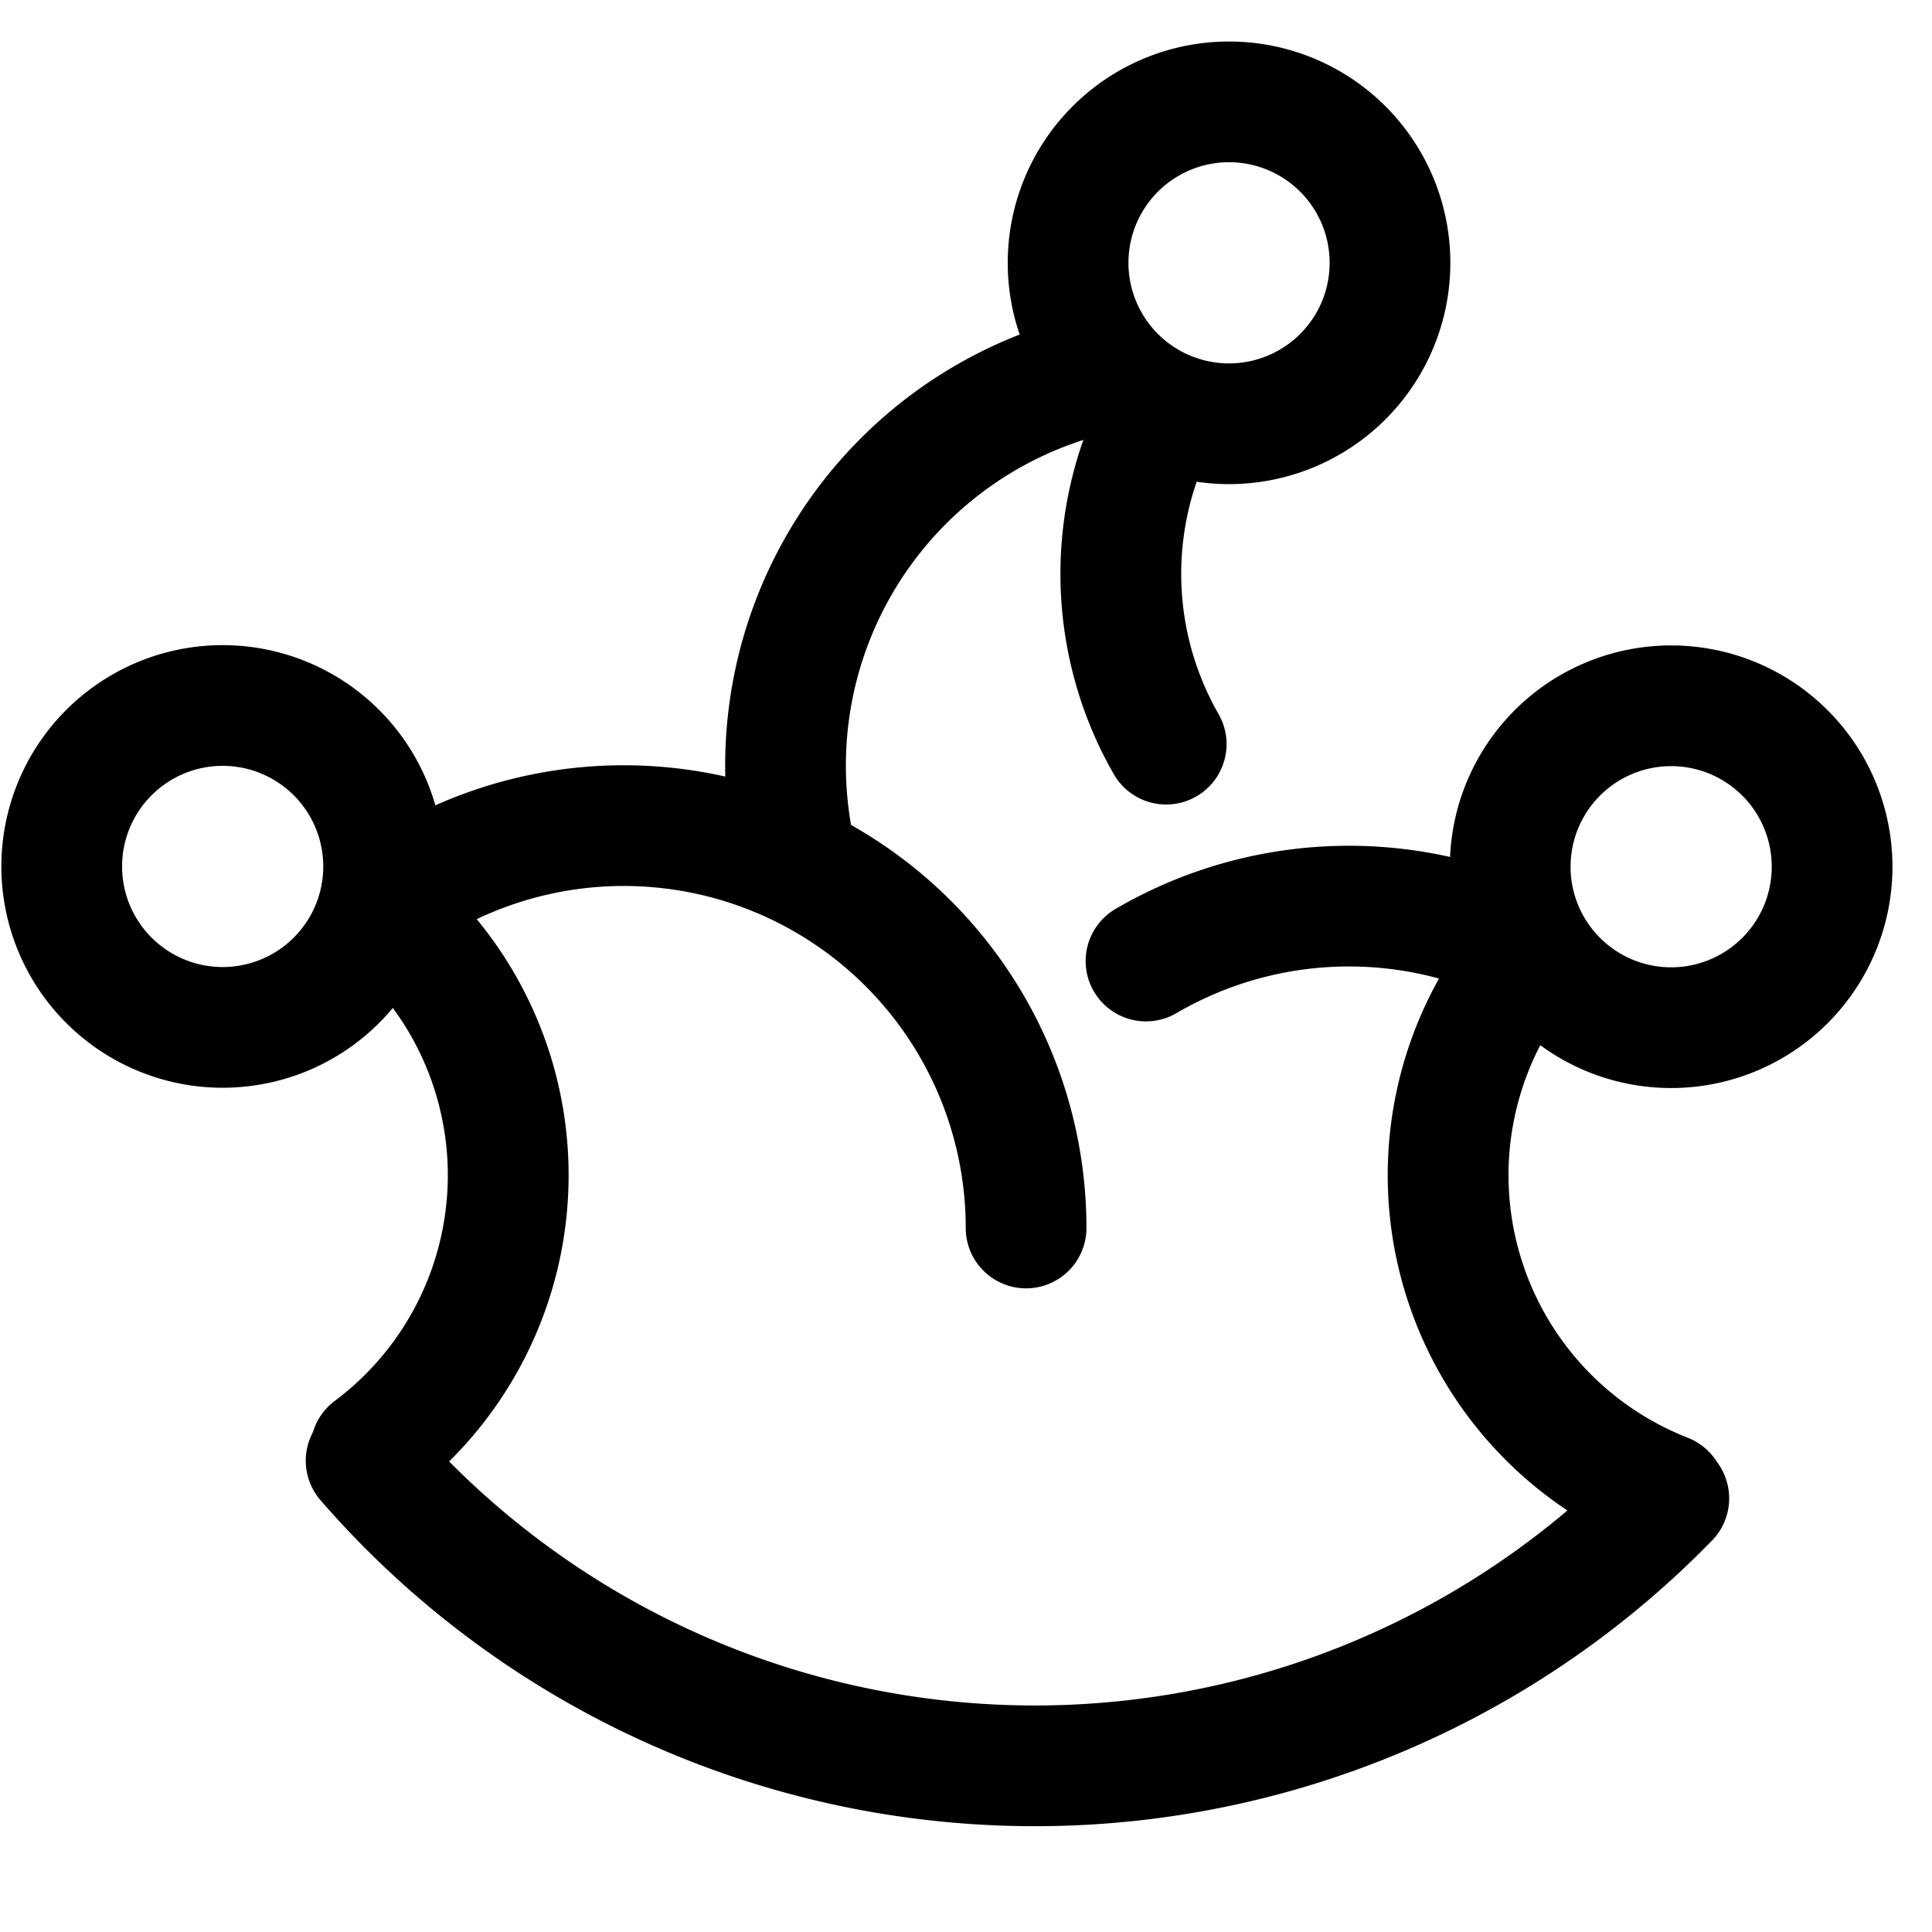 <?xml version="1.0" encoding="UTF-8" standalone="no"?>
<!-- Created with Inkscape (http://www.inkscape.org/) -->

<svg
   xmlns:dc="http://purl.org/dc/elements/1.1/"
   xmlns:cc="http://creativecommons.org/ns#"
   xmlns:rdf="http://www.w3.org/1999/02/22-rdf-syntax-ns#"
   xmlns:svg="http://www.w3.org/2000/svg"
   xmlns="http://www.w3.org/2000/svg"
   xmlns:sodipodi="http://sodipodi.sourceforge.net/DTD/sodipodi-0.dtd"
   xmlns:inkscape="http://www.inkscape.org/namespaces/inkscape"
   width="48"
   height="48"
   id="svg2"
   sodipodi:version="0.32"
   inkscape:version="0.46+devel r21202"
   sodipodi:docname="preferences-desktop-theme.svg"
   inkscape:output_extension="org.inkscape.output.svg.inkscape"
   inkscape:export-filename="/home/hbons/Desktop/x.png"
   inkscape:export-xdpi="90"
   inkscape:export-ydpi="90"
   version="1.0">
  <sodipodi:namedview
     id="base"
     pagecolor="#ffffff"
     bordercolor="#dcdcdc"
     borderopacity="1"
     gridtolerance="10000"
     guidetolerance="10"
     objecttolerance="10"
     inkscape:pageopacity="0"
     inkscape:pageshadow="2"
     inkscape:zoom="16"
     inkscape:cx="32.097476"
     inkscape:cy="22.927525"
     inkscape:document-units="px"
     inkscape:current-layer="layer1"
     showgrid="true"
     inkscape:window-width="1280"
     inkscape:window-height="740"
     inkscape:window-x="0"
     inkscape:window-y="0"
     inkscape:snap-intersection-line-segments="false"
     inkscape:snap-bbox="true"
     inkscape:snap-nodes="false"
     inkscape:bbox-paths="true"
     inkscape:showpageshadow="false"
     showguides="true"
     inkscape:guide-bbox="true"
     inkscape:bbox-nodes="true"
     inkscape:snap-global="false">
    <inkscape:grid
       enabled="true"
       visible="true"
       id="grid4079"
       type="xygrid"
       empspacing="5" />
    <sodipodi:guide
       id="guide7317"
       position="566.053,854.147"
       orientation="1,0" />
  </sodipodi:namedview>
  <defs
     id="defs4">
    <inkscape:perspective
       sodipodi:type="inkscape:persp3d"
       inkscape:vp_x="0 : 24 : 1"
       inkscape:vp_y="0 : 1000 : 0"
       inkscape:vp_z="48 : 24 : 1"
       inkscape:persp3d-origin="24 : 16 : 1"
       id="perspective20" />
    <inkscape:perspective
       id="perspective20-2"
       inkscape:persp3d-origin="24 : 16 : 1"
       inkscape:vp_z="48 : 24 : 1"
       inkscape:vp_y="0 : 1000 : 0"
       inkscape:vp_x="0 : 24 : 1"
       sodipodi:type="inkscape:persp3d" />
    <inkscape:perspective
       id="perspective20-8"
       inkscape:persp3d-origin="24 : 16 : 1"
       inkscape:vp_z="48 : 24 : 1"
       inkscape:vp_y="0 : 1000 : 0"
       inkscape:vp_x="0 : 24 : 1"
       sodipodi:type="inkscape:persp3d" />
    <inkscape:perspective
       id="perspective3618"
       inkscape:persp3d-origin="0.5 : 0.33333333 : 1"
       inkscape:vp_z="1 : 0.5 : 1"
       inkscape:vp_y="0 : 1000 : 0"
       inkscape:vp_x="0 : 0.5 : 1"
       sodipodi:type="inkscape:persp3d" />
  </defs>
  <g
     style="display:inline"
     id="layer1"
     inkscape:groupmode="layer"
     inkscape:label="Layer 1">
    <path
       transform="matrix(0.957,0,0,-0.957,50.409,193.602)"
       d="M -43.169,164.38 A 22.981,22.981 0 0 1 -9.35,163.401"
       sodipodi:ry="22.98097"
       sodipodi:rx="22.98097"
       sodipodi:cy="179.43886"
       sodipodi:cx="-25.809397"
       id="path2849"
       style="fill:none;stroke:#000000;stroke-width:3.134;stroke-linecap:round;stroke-miterlimit:4;stroke-opacity:1;stroke-dasharray:none;stroke-dashoffset:0;display:inline"
       sodipodi:type="arc"
       sodipodi:start="3.8561667"
       sodipodi:end="5.510752"
       sodipodi:open="true" />
    <path
       transform="matrix(0.174,0,0,-0.174,10.023,52.749)"
       d="m -2.828,179.439 a 22.981,22.981 0 1 1 -45.962,0 22.981,22.981 0 1 1 45.962,0 z"
       sodipodi:ry="22.98097"
       sodipodi:rx="22.98097"
       sodipodi:cy="179.43886"
       sodipodi:cx="-25.809397"
       id="path2904"
       style="fill:none;stroke:#000000;stroke-width:17.236;stroke-linecap:round;stroke-miterlimit:4;stroke-opacity:1;stroke-dasharray:none;stroke-dashoffset:0;display:inline"
       sodipodi:type="arc" />
    <path
       sodipodi:type="arc"
       style="fill:none;stroke:#000000;stroke-width:17.236;stroke-linecap:round;stroke-miterlimit:4;stroke-opacity:1;stroke-dasharray:none;stroke-dashoffset:0;display:inline"
       id="path2906"
       sodipodi:cx="-25.809397"
       sodipodi:cy="179.43886"
       sodipodi:rx="22.98097"
       sodipodi:ry="22.98097"
       d="m -2.828,179.439 a 22.981,22.981 0 1 1 -45.962,0 22.981,22.981 0 1 1 45.962,0 z"
       transform="matrix(0.174,0,0,-0.174,46.01,52.756)" />
    <path
       transform="matrix(0.435,0,0,-0.435,26.723,108.565)"
       d="M -2.828,179.439 A 22.981,22.981 0 0 1 -38.474,198.615"
       sodipodi:ry="22.98097"
       sodipodi:rx="22.98097"
       sodipodi:cy="179.43886"
       sodipodi:cx="-25.809397"
       id="path2912"
       style="fill:none;stroke:#000000;stroke-width:6.894;stroke-linecap:round;stroke-miterlimit:4;stroke-opacity:1;stroke-dasharray:none;stroke-dashoffset:0;display:inline"
       sodipodi:type="arc"
       sodipodi:start="0"
       sodipodi:end="2.1544834"
       sodipodi:open="true" />
    <path
       sodipodi:type="arc"
       style="fill:none;stroke:#000000;stroke-width:6.894;stroke-linecap:round;stroke-miterlimit:4;stroke-opacity:1;stroke-dasharray:none;stroke-dashoffset:0;display:inline"
       id="path2914"
       sodipodi:cx="-25.809397"
       sodipodi:cy="179.43886"
       sodipodi:rx="22.98097"
       sodipodi:ry="22.98097"
       d="m -14.221,199.284 a 22.981,22.981 0 0 1 -17.537,2.353"
       transform="matrix(-0.435,0,0,-0.435,22.286,110.565)"
       sodipodi:start="1.0422564"
       sodipodi:end="1.8325957"
       sodipodi:open="true" />
    <path
       transform="matrix(-0.37,0,0,-0.37,34.932,95.59)"
       d="m -17.436,158.037 a 22.981,22.981 0 0 1 10.9,33.919"
       sodipodi:ry="22.98097"
       sodipodi:rx="22.98097"
       sodipodi:cy="179.43886"
       sodipodi:cx="-25.809397"
       id="path2920"
       style="fill:none;stroke:#000000;stroke-width:8.111;stroke-linecap:round;stroke-miterlimit:4;stroke-opacity:1;stroke-dasharray:none;stroke-dashoffset:0;display:inline"
       sodipodi:type="arc"
       sodipodi:start="5.0853155"
       sodipodi:end="6.8592085"
       sodipodi:open="true" />
    <path
       transform="matrix(0.174,0,0,-0.174,35.026,37.752)"
       d="m -2.828,179.439 a 22.981,22.981 0 1 1 -45.962,0 22.981,22.981 0 1 1 45.962,0 z"
       sodipodi:ry="22.98097"
       sodipodi:rx="22.98097"
       sodipodi:cy="179.43886"
       sodipodi:cx="-25.809397"
       id="path2922"
       style="fill:none;stroke:#000000;stroke-width:17.236;stroke-linecap:round;stroke-miterlimit:4;stroke-opacity:1;stroke-dasharray:none;stroke-dashoffset:0;display:inline"
       sodipodi:type="arc" />
    <path
       sodipodi:type="arc"
       style="fill:none;stroke:#000000;stroke-width:8.111;stroke-linecap:round;stroke-miterlimit:4;stroke-opacity:1;stroke-dasharray:none;stroke-dashoffset:0;display:inline"
       id="path2826"
       sodipodi:cx="-25.809397"
       sodipodi:cy="179.43886"
       sodipodi:rx="22.98097"
       sodipodi:ry="22.98097"
       d="m -12.052,161.031 a 22.981,22.981 0 0 1 0.691,36.279"
       transform="matrix(0.37,0,0,-0.37,13.673,95.59)"
       sodipodi:open="true"
       sodipodi:start="5.3541872"
       sodipodi:end="7.1741094" />
    <path
       sodipodi:open="true"
       sodipodi:end="7.5982302"
       sodipodi:start="6.041028"
       sodipodi:type="arc"
       style="fill:none;stroke:#000000;stroke-width:6.894;stroke-linecap:round;stroke-miterlimit:4;stroke-opacity:1;stroke-dasharray:none;stroke-dashoffset:0;display:inline"
       id="path3608"
       sodipodi:cx="-25.809397"
       sodipodi:cy="179.43886"
       sodipodi:rx="22.98097"
       sodipodi:ry="22.98097"
       d="m -3.499,173.928 a 22.981,22.981 0 0 1 -16.497,27.744"
       transform="matrix(-0.435,0,0,-0.435,18.286,97.077)" />
    <path
       sodipodi:type="arc"
       style="fill:none;stroke:#000000;stroke-width:8.111;stroke-linecap:round;stroke-miterlimit:4;stroke-opacity:1;stroke-dasharray:none;stroke-dashoffset:0;display:inline"
       id="path2826-1"
       sodipodi:cx="-25.809397"
       sodipodi:cy="179.43886"
       sodipodi:rx="22.98097"
       sodipodi:ry="22.98097"
       d="m -5.873,168.008 a 22.981,22.981 0 0 1 1.81,18.862"
       transform="matrix(-0.37,0,0,-0.37,26.8,80.65)"
       sodipodi:open="true"
       sodipodi:start="5.7625781"
       sodipodi:end="6.6124474" />
  </g>
</svg>
